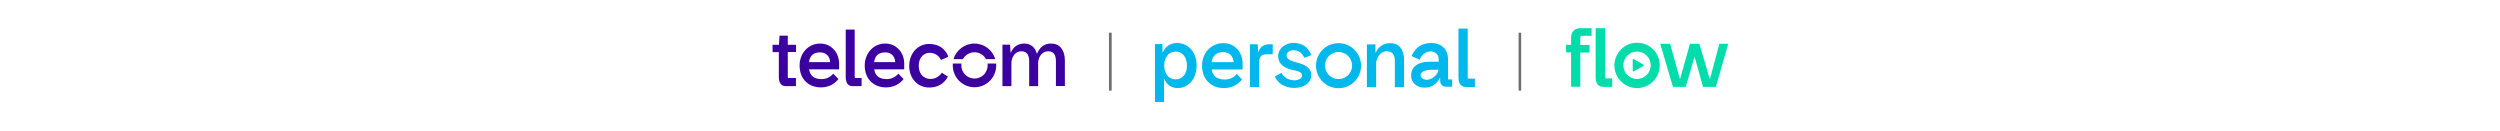 <?xml version="1.0" encoding="utf-8"?>
<!-- Generator: Adobe Illustrator 27.3.1, SVG Export Plug-In . SVG Version: 6.00 Build 0)  -->
<svg version="1.1" id="Layer_1" xmlns="http://www.w3.org/2000/svg" xmlns:xlink="http://www.w3.org/1999/xlink" x="0px" y="0px"
	 viewBox="0 0 1842.5 96.4" style="enable-background:new 0 0 1842.5 96.4;" xml:space="preserve">
<style type="text/css">
	.st0{fill:#3C00A0;}
	.st1{fill:#00DCAA;}
	.st2{fill:#00B8EB;}
	.st3{fill:#6E6E6E;}
	.st4{fill:none;}
</style>
<g>
	<g>
		<g>
			<path class="st0" d="M580.7,26.3h-6.2l-0.4,6.7h-4.7v5.4h4.6l0,18.3c0,4.5,1.8,6.8,5.3,6.8h7.3v-6h-5.1c-0.7,0-0.9-0.1-0.9-1.2
				v-18h6.1V33h-6.1V26.3z"/>
			<path class="st0" d="M604.4,32.1c-4.1,0-7.9,1.6-10.7,4.6c-2.8,3-4.4,7.1-4.4,11.6c0,4.6,1.4,8.6,4.2,11.5
				c2.8,3,6.8,4.6,11.5,4.6c2.5,0,4.9-0.5,7.1-1.5c2.3-1.1,4.2-2.6,5.7-4.5l0.1-0.2l-3.8-3.9l-0.2,0.2c-2.1,2.4-5.1,3.8-8.3,3.8
				c-5.5,0-8.6-2.4-9.3-7.2h22.1v-0.2c0-2.1,0-2.9,0-4c0-3.9-1.3-7.6-3.7-10.2C612.1,33.7,608.6,32.1,604.4,32.1 M611.8,45.8h-15.6
				c0.7-4.9,3.4-7.2,8.3-7.2C608.7,38.6,611.6,41.4,611.8,45.8"/>
			<path class="st0" d="M652.4,32.1c-4.1,0-7.9,1.6-10.7,4.6c-2.8,3-4.4,7.1-4.4,11.6c0,4.6,1.4,8.6,4.2,11.5
				c2.8,3,6.8,4.6,11.5,4.6c2.5,0,4.9-0.5,7.1-1.5c2.3-1.1,4.2-2.6,5.7-4.5l0.1-0.2l-3.8-3.9l-0.2,0.2c-2.1,2.4-5.1,3.8-8.3,3.8
				c-5.5,0-8.6-2.4-9.3-7.2h22.1v-0.2c0-2.1,0-2.9,0-4c0-3.9-1.3-7.6-3.7-10.2C660.1,33.7,656.6,32.1,652.4,32.1 M659.8,45.8h-15.6
				c0.7-4.9,3.4-7.2,8.3-7.2C656.7,38.6,659.6,41.4,659.8,45.8"/>
			<path class="st0" d="M630.1,57.3c-0.1-0.1-0.2-0.5-0.2-1V21.8h-6.6v34.9c0,2.3,0.5,4,1.3,5.1c0.9,1.2,2.3,1.7,4,1.7h6.4v-6h-4.3
				C630.2,57.6,630.1,57.4,630.1,57.3"/>
			<path class="st0" d="M782.1,35.4c-1.8-2.2-4.4-3.3-7.6-3.3c-2.5,0-4.7,0.7-6.4,2.1c-1.5,1.2-2.7,2.9-3.7,5.2h-0.3
				c-1.3-4.7-4.6-7.3-9.3-7.3c-4.5,0-8,2.4-9.8,6.6h-0.2l-0.4-5.8h-5.6v30.6h6.6v-17c0-1.4,0.4-3.7,1.6-5.5c0.9-1.4,2.7-3.2,5.8-3.2
				c3.8,0,5.7,2.5,5.7,7.4v18.3h6.6v-17c0-1.9,0.6-4,1.7-5.6c1-1.4,2.7-3.1,5.8-3.1c1.8,0,3.2,0.6,4.1,1.7c1,1.2,1.5,3.1,1.5,5.6
				v18.3h6.6V44.4C784.8,40.6,783.8,37.5,782.1,35.4"/>
			<path class="st0" d="M694.2,53.5c-1.9,3-5.1,4.7-8.5,4.7c-2.4,0-4.6-1-6.2-2.7s-2.4-4.3-2.4-7.1c0-2.9,0.9-5.4,2.5-7.1
				c1.4-1.5,3.4-2.4,5.5-2.4h0.1h0.1c1.1,0,6.1,0.4,8.2,5.3l5.4-2.4c0,0-2.6-9.4-14.1-9.4c-4,0-7.8,1.6-10.5,4.6
				c-2.7,3-4.2,7.1-4.2,11.6c0,9.2,6.2,15.9,14.7,15.9c2.9,0,5.6-0.6,7.9-1.9c2.4-1.3,4.4-3.3,5.8-5.9l0.1-0.2l-4.6-3L694.2,53.5z"
				/>
			<path class="st0" d="M718.2,38.5c3.7,0,6.9,2.1,8.5,5.1h6.8c-2-6.7-8.1-11.5-15.4-11.5c-7.2,0-13.4,4.9-15.4,11.5h6.9
				C711.3,40.6,714.5,38.5,718.2,38.5"/>
			<path class="st0" d="M727.9,48.2c0,5.3-4.3,9.7-9.7,9.7c-5.3,0-9.7-4.3-9.7-9.7c0-0.5,0-1,0.1-1.4h-6.4c0,0.5,0,1,0,1.4
				c0,8.9,7.2,16.1,16,16.1s16-7.2,16-16.1c0-0.5,0-1,0-1.4h-6.4C727.8,47.3,727.9,47.8,727.9,48.2"/>
			<path class="st1" d="M1206.5,31.5c-9.2,0-16.7,7.5-16.7,16.7s7.5,16.7,16.7,16.7s16.7-7.5,16.7-16.7
				C1223.3,38.9,1215.8,31.5,1206.5,31.5 M1216.6,48.1c0,5.5-4.5,10.1-10.1,10.1s-10.1-4.5-10.1-10.1s4.5-10.1,10.1-10.1
				S1216.6,42.6,1216.6,48.1"/>
			<path class="st1" d="M1159.9,22.5c-1.3,1.2-2,3-2,5.2V33h-3.7v5.6h3.7v25.3h6.8V38.7h6.8v-5.6h-6.8v-5.4c0-0.9,0.4-1.3,1.2-1.3
				h7.1v-5.6h-8C1162.9,20.7,1161.1,21.3,1159.9,22.5"/>
			<path class="st1" d="M1183.1,57.6c-0.1-0.1-0.2-0.5-0.2-1V20.8h-6.9v36.1c0,2.3,0.5,4.1,1.4,5.3c1,1.2,2.4,1.8,4.2,1.8h6.6v-6.2
				h-4.4C1183.3,57.8,1183.1,57.7,1183.1,57.6"/>
			<polygon class="st1" points="1267.2,32.3 1260.2,58.3 1260.1,58.3 1252.5,32.5 1252.4,32.3 1245.5,32.3 1238.2,58.3 1238.1,58.3 
				1230.9,32.3 1223.6,32.3 1232.9,63.8 1232.9,64 1242.4,64 1248.9,41.7 1255.1,64 1264.6,64 1273.7,32.3 			"/>
			<path class="st1" d="M1211.2,47.6L1211.2,47.6l-7-4c-0.2-0.1-0.4-0.1-0.6,0l0,0c-0.2,0.1-0.3,0.3-0.3,0.5v8
				c0,0.2,0.1,0.4,0.3,0.5c0.1,0,0.2,0.1,0.3,0.1c0.1,0,0.2,0,0.3-0.1l7-4c0.2-0.1,0.3-0.3,0.3-0.5
				C1211.5,47.9,1211.4,47.7,1211.2,47.6"/>
			<path class="st2" d="M901.5,31.8c-4.2,0-8.1,1.7-11.1,4.7c-2.9,3.1-4.5,7.3-4.5,11.9c0,4.7,1.5,8.8,4.3,11.8
				c2.9,3.1,7,4.7,11.9,4.7c2.6,0,5.1-0.5,7.3-1.6c2.4-1.1,4.3-2.7,5.9-4.6l0.1-0.2l-3.9-4l-0.2,0.2c-2.1,2.5-5.3,3.9-8.6,3.9
				c-5.7,0-8.9-2.5-9.7-7.4h22.8V51c0-2.2,0-3,0-4.1c0-4-1.3-7.8-3.8-10.5C909.5,33.3,905.7,31.8,901.5,31.8 M909.2,45.8H893
				c0.7-5,3.5-7.4,8.6-7.4C905.9,38.4,908.9,41.3,909.2,45.8"/>
			<path class="st2" d="M986.5,31.8c-9.2,0-16.6,7.4-16.6,16.6s7.4,16.6,16.6,16.6c9.2,0,16.6-7.4,16.6-16.6S995.6,31.8,986.5,31.8
				 M996.5,48.3c0,5.5-4.5,10-10,10c-5.5,0-10-4.5-10-10c0-5.5,4.5-10,10-10S996.5,42.8,996.5,48.3"/>
			<path class="st2" d="M867.5,31.7c-4.8,0-8.3,2.3-10.5,6.8h-0.2l-0.1-6h-5.5v42.7h6.7V58.3h0.2c0.8,1.9,2,3.4,3.4,4.5
				c1.8,1.4,4,2.1,6.5,2.1c3.8,0,7.3-1.6,9.9-4.6c2.6-3,4-7.3,4-12c0-4.7-1.4-8.9-4-11.9C875.1,33.3,871.5,31.7,867.5,31.7
				 M874.8,48.4c0,6.1-3.4,10.1-8.4,10.1c-2.6,0-4.7-1.1-6.2-3c-1.4-1.8-2.2-4.4-2.2-7.2c0-2.8,0.8-5.4,2.3-7.3c1.5-2,3.8-3,6.3-3
				c2.4,0,4.4,1,5.9,2.9C874,42.8,874.8,45.4,874.8,48.4"/>
			<path class="st2" d="M927.5,38.3h-0.2l-0.4-5.7h-5.7v31.5h6.8V45.9c0-4.1,1.7-5.9,5.6-5.9h4.4v-7.4h-2.2
				C931.4,32.6,928.7,34.5,927.5,38.3"/>
			<path class="st2" d="M953.2,37c3.7,0,6.6,2,7.9,5.4l0.1,0.2l5.3-2l-0.1-0.2c-1.1-2.8-2.8-5-5-6.5c-2.3-1.5-5-2.3-8-2.3
				c-2.8,0-5.7,0.9-7.8,2.6c-2.3,1.8-3.6,4.3-3.6,7.2c0,2.7,1,4.9,2.9,6.6c1.6,1.4,3.9,2.6,7,3.4l0,0c0.2,0,0.4,0.1,0.7,0.1
				c1.9,0.4,3.7,0.8,5,1.4c1.3,0.7,2,1.5,2,2.7c0,2.5-2.9,3.6-5.8,3.6c-3.8,0-7.4-2-9.3-5.3l-0.1-0.2l-4.9,2.7l0.1,0.2
				c1.2,2.5,3.1,4.6,5.5,6c2.5,1.4,5.4,2.2,8.6,2.2c3.4,0,6.6-0.8,8.8-2.4c2.5-1.7,3.9-4.1,3.9-6.9c0-2.7-1.1-4.8-3.4-6.5
				c-2.2-1.5-5.1-2.4-7.3-2.9c-3.5-1-7.5-2.1-7.5-5.2C948.2,39,950.1,37,953.2,37"/>
			<path class="st2" d="M1024.4,31.8c-2.4,0-4.6,0.7-6.5,2c-1.7,1.2-3,2.8-3.9,4.8h-0.3v-5.9h-6.3v31.5h6.8V46.6
				c0-1.3,0.6-3.5,1.8-5.4c1.1-1.5,2.9-3.4,6-3.4c2.1,0,3.7,0.6,4.6,1.9c1,1.2,1.4,3,1.4,5.6v18.9h6.8V44.3c0-3.9-0.9-7-2.7-9.2
				C1030.6,32.9,1027.9,31.8,1024.4,31.8"/>
			<path class="st2" d="M1067.2,57.9V43.7c0-3.5-1.1-6.5-3.2-8.6c-2.2-2.2-5.3-3.4-9.2-3.4c-6.8,0-11.5,3.1-14.4,9.4l-0.1,0.2
				l5.9,2.7l0.1-0.2c1.6-3.5,4.8-5.9,7.9-5.9c3.5,0,6.1,2.3,6.1,5.4v2.2h-7.2c-8,0-13.1,3.9-13.1,10.1c0,2.7,1,5,2.9,6.6
				c1.8,1.5,4.3,2.4,7.1,2.4c2.6,0,5-0.7,6.9-2.1c1.8-1.3,3.3-3,4.3-5.1h0.2l0,1.7c0,3.1,1.5,4.8,4.4,4.8h4.4v-5.4h-2.7
				C1067.2,58.7,1067.2,58.2,1067.2,57.9 M1060.2,51.4c-0.2,1.9-1.4,3.7-3.2,5.2c-1.6,1.3-3.7,2.2-5.1,2.2c-1.3,0-2.6-0.3-3.5-0.9
				c-0.9-0.6-1.4-1.4-1.4-2.5c0-1.3,0.8-2.4,2.4-3c1.4-0.6,3.5-1,5.8-1C1055.3,51.4,1060.2,51.4,1060.2,51.4z"/>
			<path class="st2" d="M1082.6,57.9c-0.5,0-0.6-0.1-0.7-0.2c-0.1-0.1-0.2-0.5-0.2-1V21.1h-6.8v35.9c0,2.3,0.5,4.1,1.4,5.3
				c0.9,1.2,2.4,1.8,4.1,1.8h6.6V58L1082.6,57.9L1082.6,57.9z"/>
			<polyline class="st3" points="1119.2,24.1 1119.2,66.8 1121.1,66.8 1121.1,24.1 			"/>
			<polyline class="st3" points="817.3,24.1 817.3,66.8 819.3,66.8 819.3,24.1 			"/>
		</g>
	</g>
	<rect y="0" class="st4" width="1842.5" height="96.4"/>
</g>
</svg>
